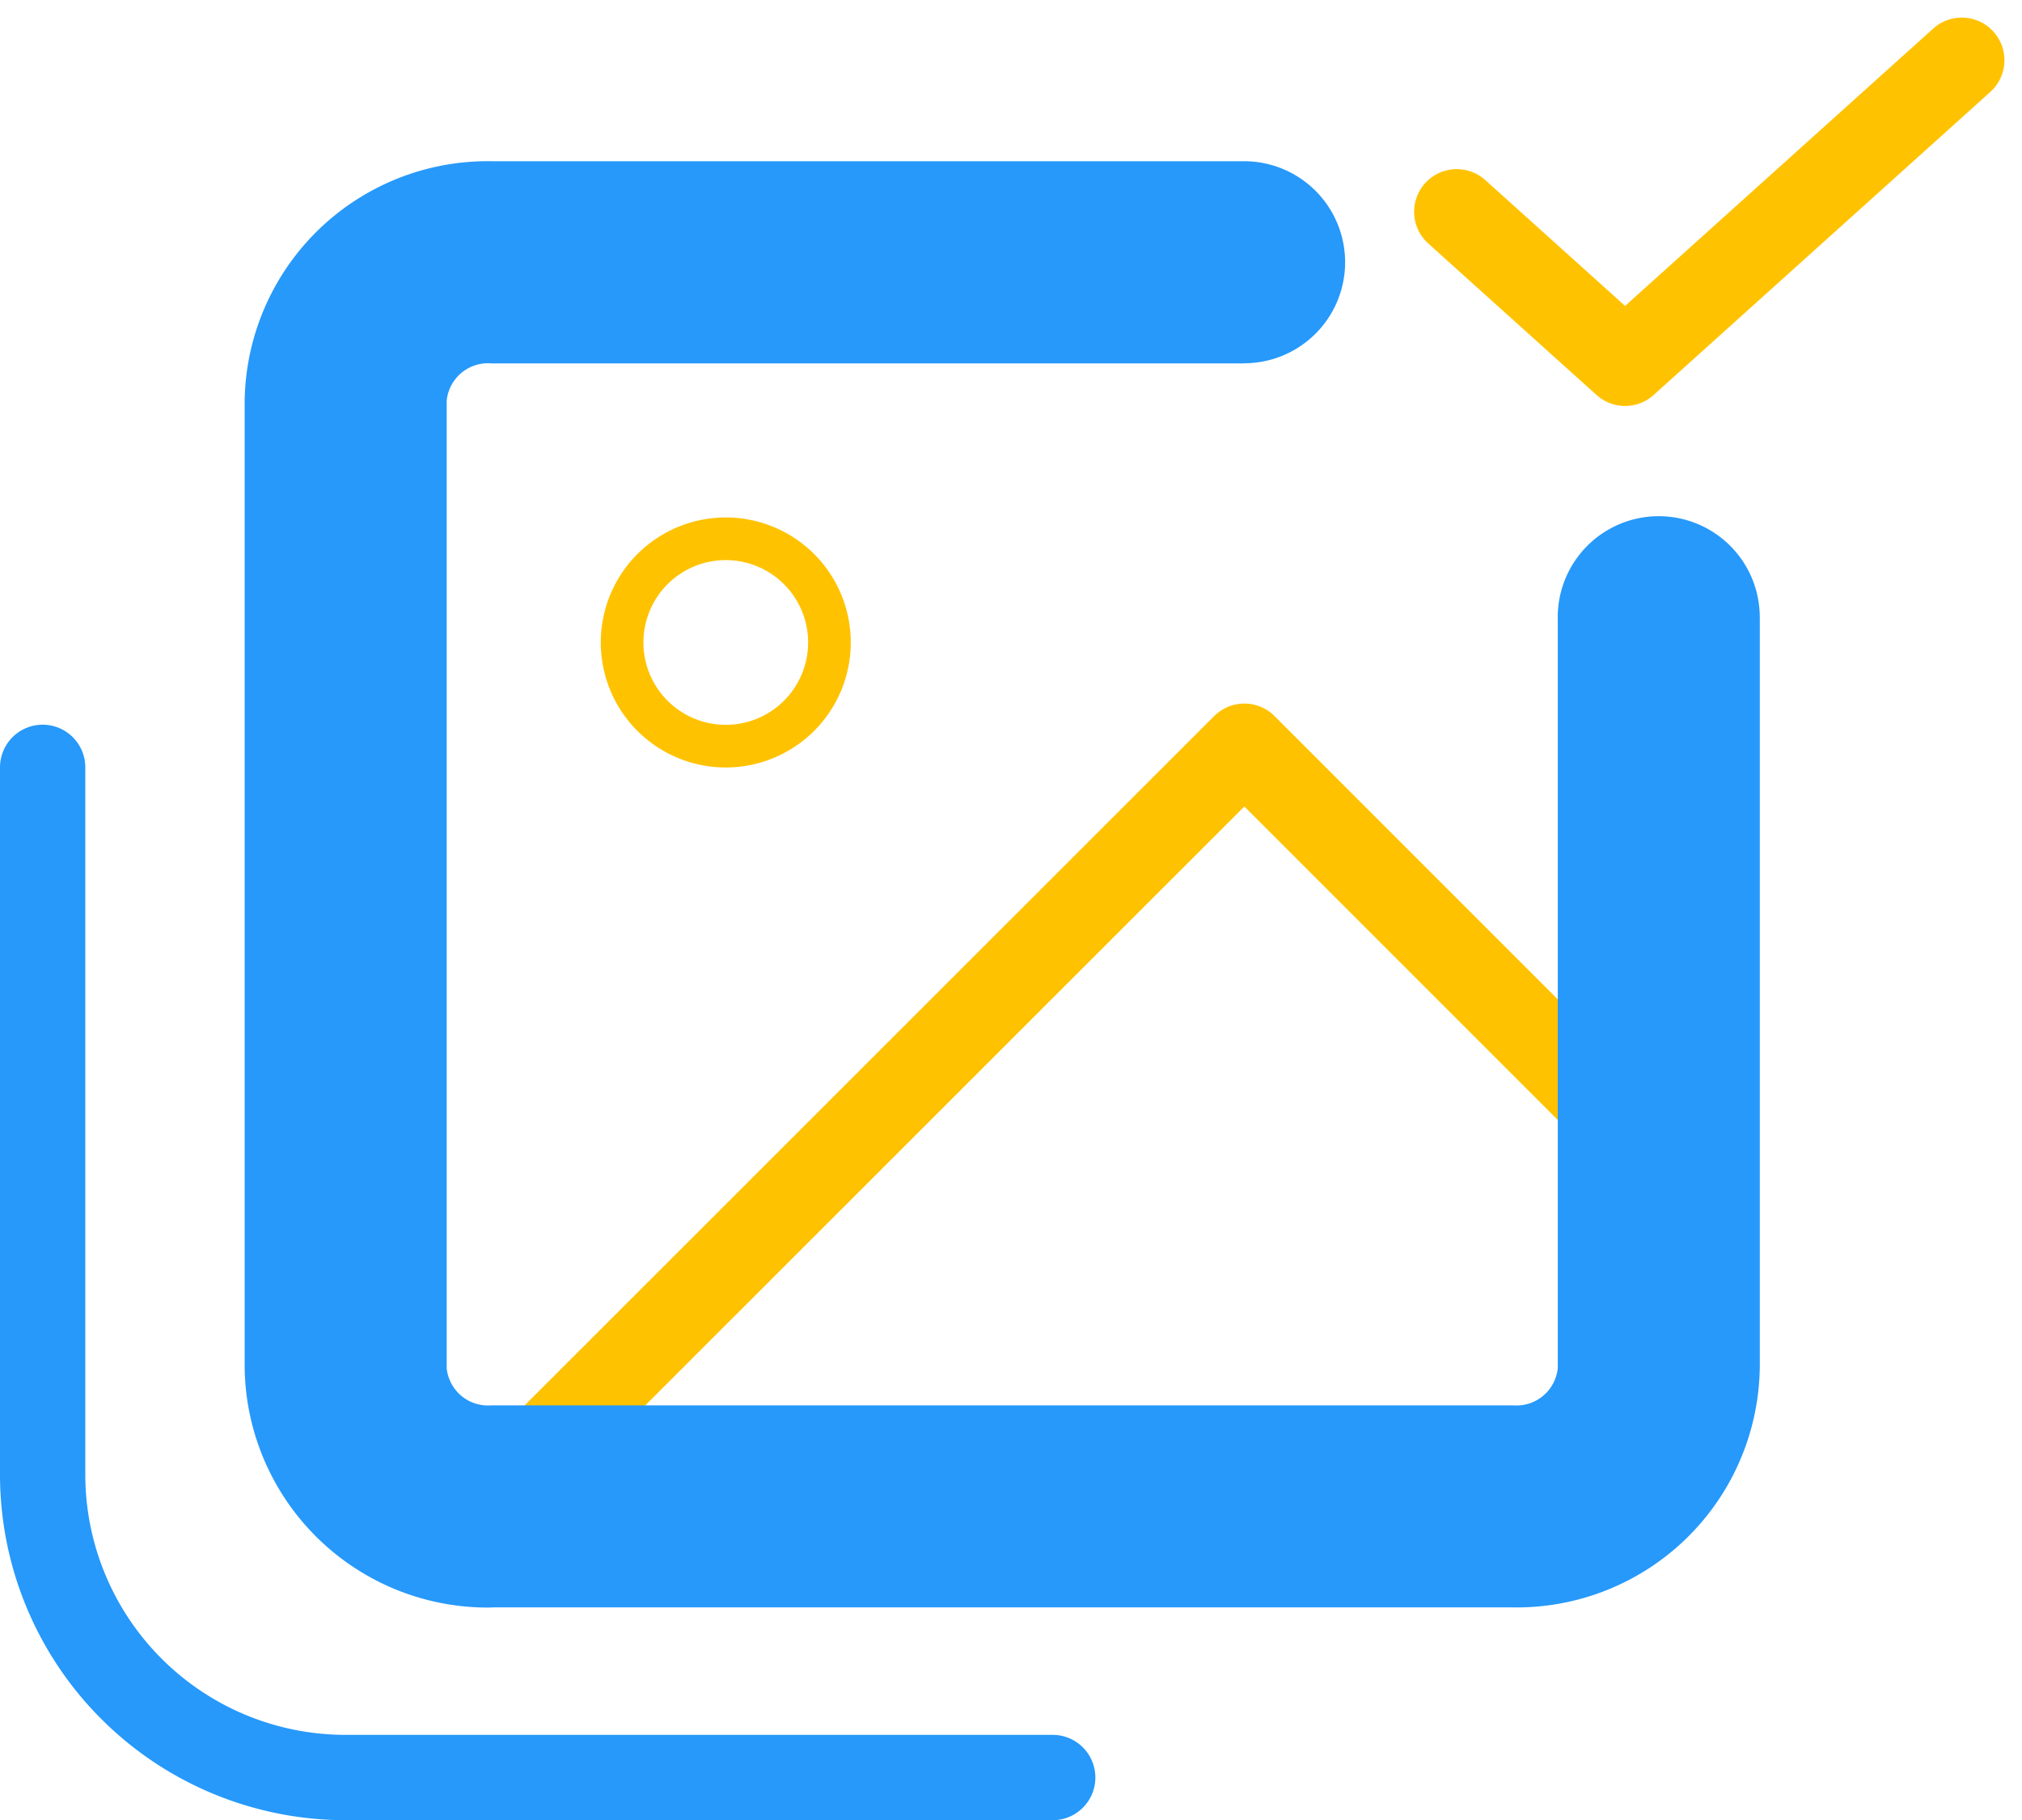 <svg xmlns="http://www.w3.org/2000/svg" width="47.412" height="42.675" viewBox="0 0 47.412 42.675"><defs><style>.a,.b,.d{fill:none;stroke-linecap:round;stroke-linejoin:round;}.a,.b{stroke:#ffc200;}.b,.d{stroke-width:2px;}.c{fill:#2699fb;}.d{stroke:#2699fb;}</style></defs><g transform="translate(-1 -0.588)"><path class="a" d="M10.168,11.6A2.431,2.431,0,1,0,7.737,9.168,2.431,2.431,0,0,0,10.168,11.6Z" transform="translate(7.85 6.482)"/><path class="b" d="M32.3,16.892l-8.1-8.1L6.368,26.615" transform="translate(5.978 9.291)"/><path class="c" d="M39.526,13.691a2.368,2.368,0,1,0-4.737,0ZM27.435,7.737a2.368,2.368,0,0,0,0-4.737Zm7.355,5.954V31.3h4.737V13.691Zm0,17.605a.974.974,0,0,1-1.053.873v4.737A5.7,5.7,0,0,0,39.526,31.3Zm-1.053.873H9.789v4.737H33.737Zm-23.947,0A.974.974,0,0,1,8.737,31.3H4a5.7,5.7,0,0,0,5.789,5.609ZM8.737,31.3V8.609H4V31.3Zm0-22.687a.974.974,0,0,1,1.053-.873V3A5.7,5.7,0,0,0,4,8.609Zm1.053-.873H27.435V3H9.789Z" transform="translate(2.737 1.368)"/><path class="b" d="M16,5.553l3.947,3.553L27.842,2" transform="translate(19.158)"/><path class="d" d="M25.684,32.684H9.105A7.105,7.105,0,0,1,2,25.579V9" transform="translate(0 9.579)"/></g></svg>